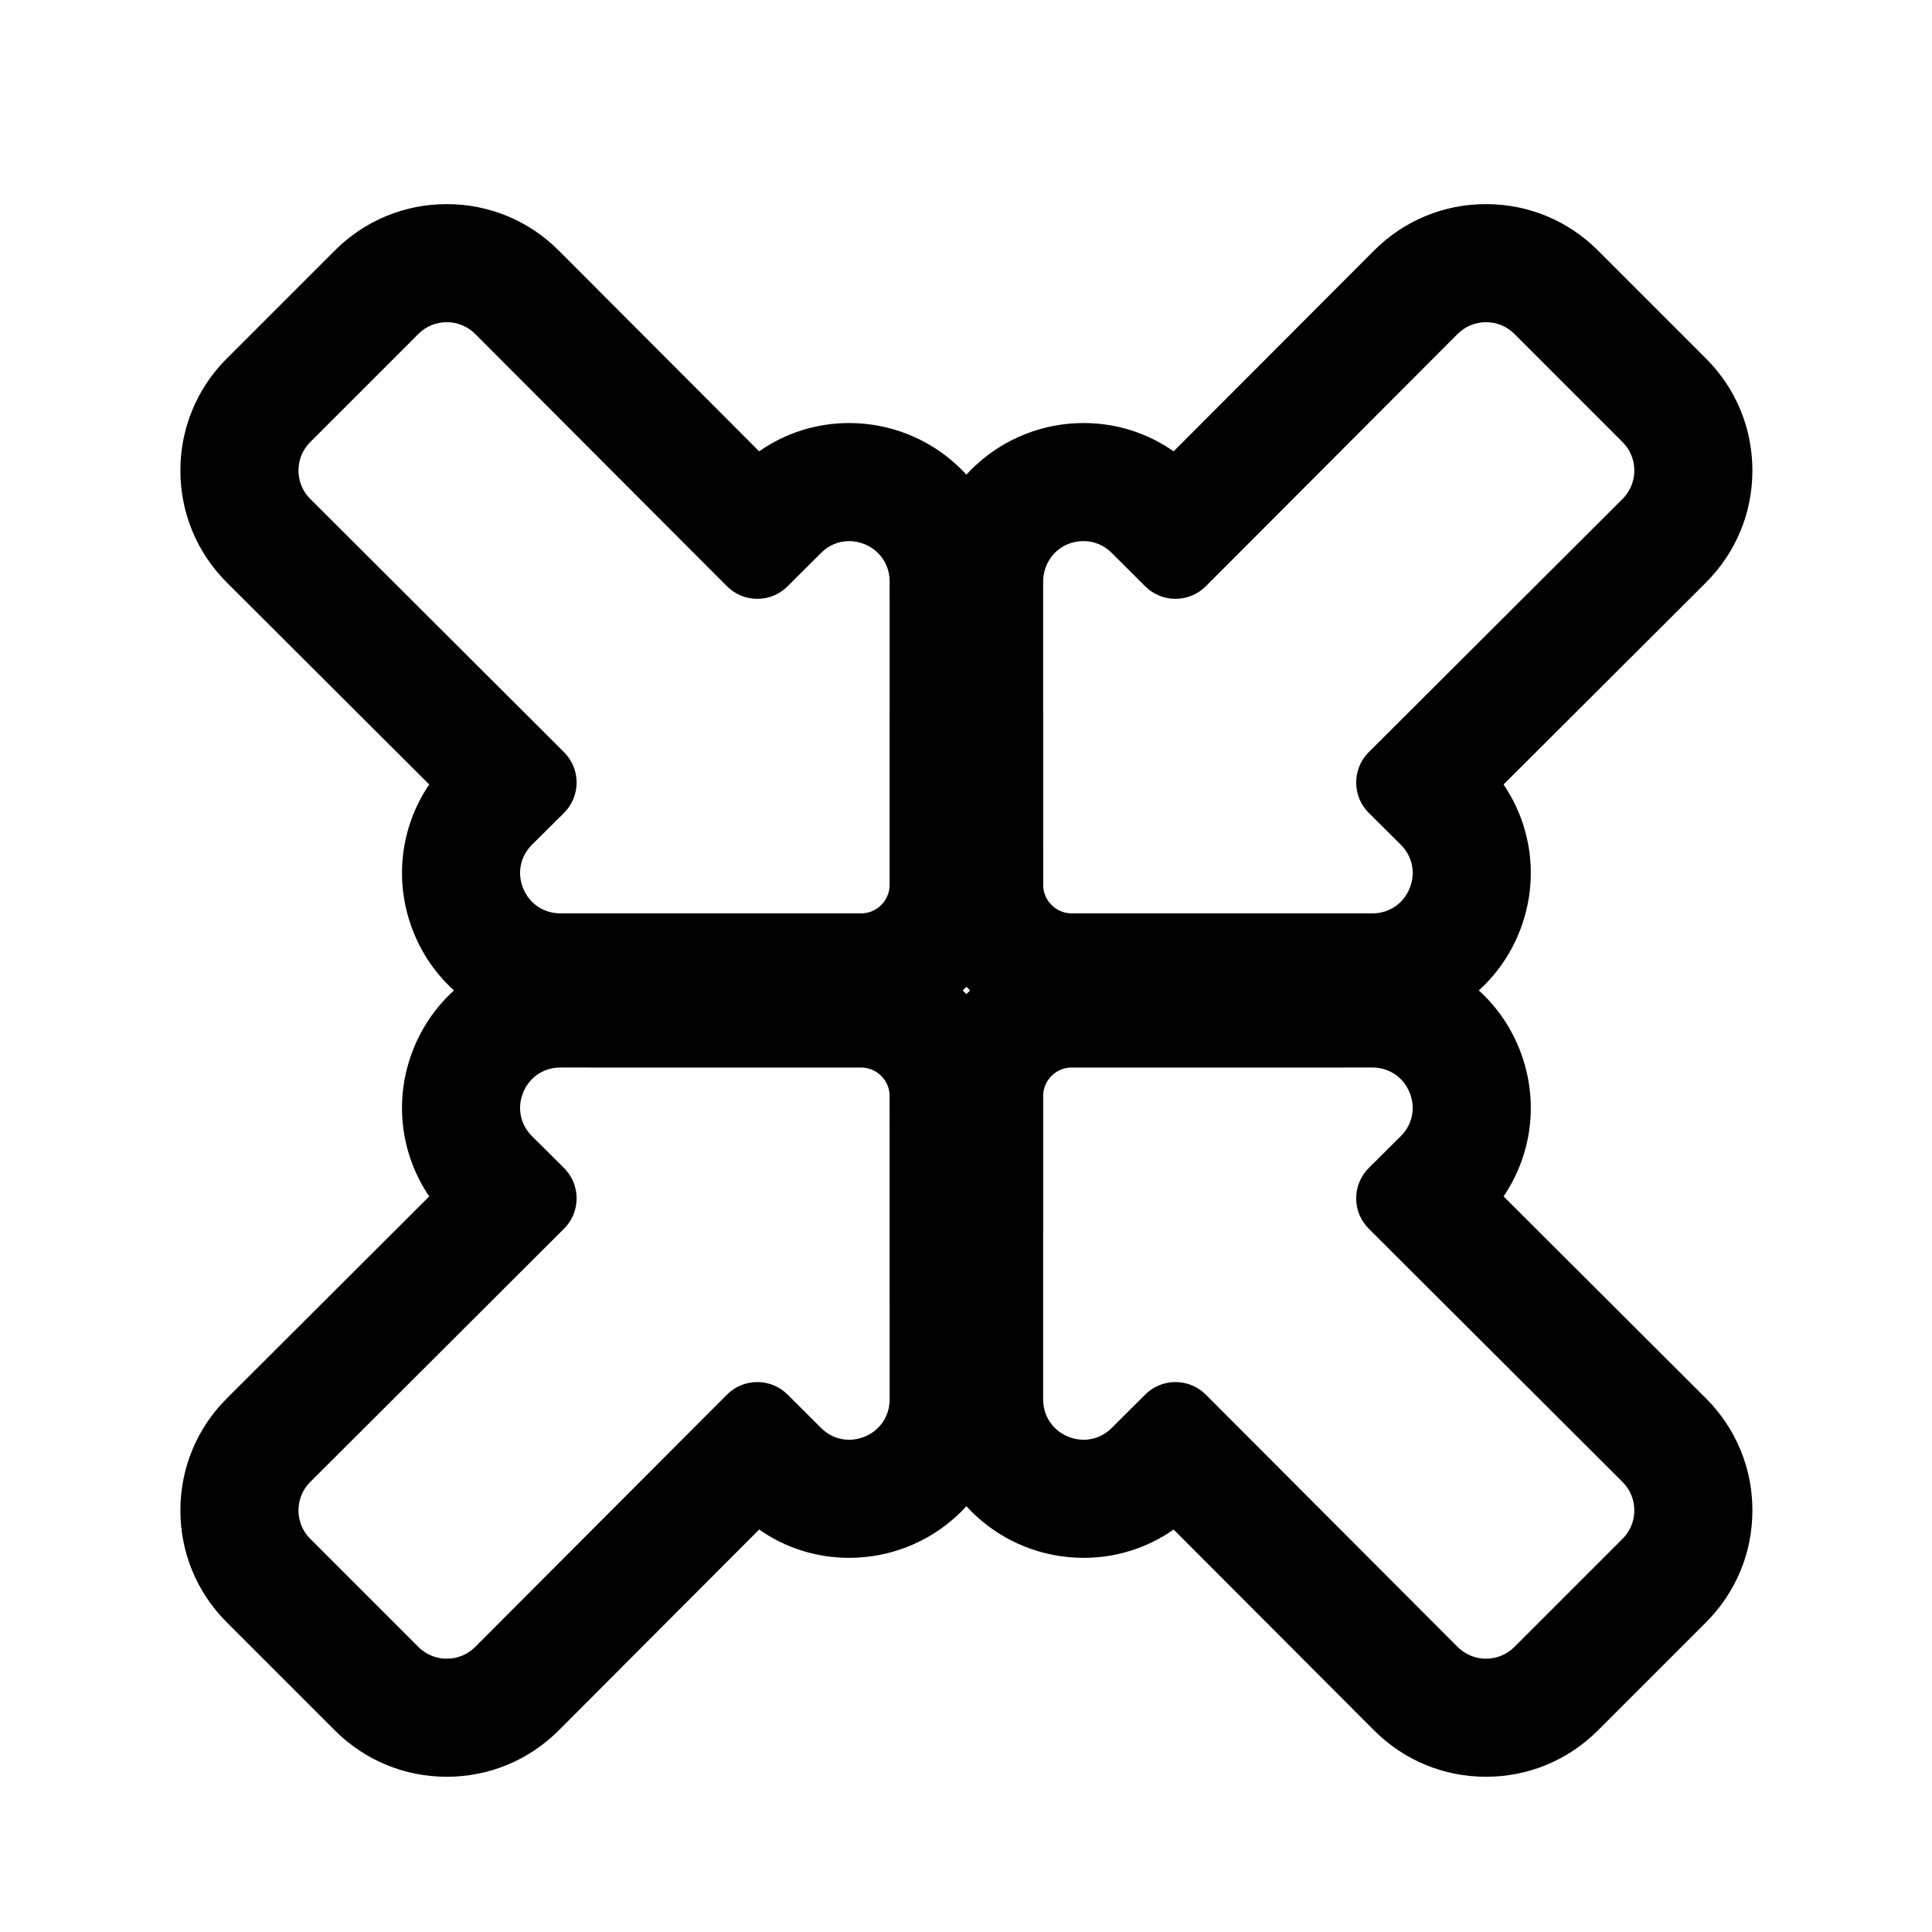 <?xml version="1.0" encoding="UTF-8" standalone="no"?>
<!-- Generator: Adobe Illustrator 16.0.0, SVG Export Plug-In . SVG Version: 6.00 Build 0)  -->

<svg
   xmlns:dc="http://purl.org/dc/elements/1.1/"
   xmlns:cc="http://creativecommons.org/ns#"
   xmlns:rdf="http://www.w3.org/1999/02/22-rdf-syntax-ns#"
   xmlns:svg="http://www.w3.org/2000/svg"
   xmlns="http://www.w3.org/2000/svg"
   xmlns:sodipodi="http://sodipodi.sourceforge.net/DTD/sodipodi-0.dtd"
   xmlns:inkscape="http://www.inkscape.org/namespaces/inkscape"
   version="1.1"
   id="Capa_1"
   x="0px"
   y="0px"
   width="583.898px"
   height="583.898px"
   viewBox="0 0 583.898 583.898"
   style="enable-background:new 0 0 583.898 583.898;"
   xml:space="preserve"
   inkscape:version="0.91 r13725"
   sodipodi:docname="_collapse-selected.svg"><defs
     id="defs45" /><sodipodi:namedview
     pagecolor="#ffffff"
     bordercolor="#666666"
     borderopacity="1"
     objecttolerance="10"
     gridtolerance="10"
     guidetolerance="10"
     inkscape:pageopacity="0"
     inkscape:pageshadow="2"
     inkscape:window-width="890"
     inkscape:window-height="665"
     id="namedview43"
     showgrid="false"
     inkscape:zoom="0.40418018"
     inkscape:cx="291.94901"
     inkscape:cy="291.94901"
     inkscape:window-x="0"
     inkscape:window-y="0"
     inkscape:window-maximized="0"
     inkscape:current-layer="Capa_1" /><g
     id="g3"
     transform="matrix(0.814,0,0,0.814,54.422,61.689)"><g
       id="g5"><g
         id="g7"><path
           d="m 0.618,484.965 c -0.009,15.576 6.053,30.219 17.067,41.23 l 40.138,40.139 c 11.005,11.004 25.637,17.064 41.199,17.064 15.586,0 30.232,-6.074 41.242,-17.105 l 74.681,-74.834 c 9.754,6.926 21.343,10.656 33.47,10.656 14.894,0 29.094,-5.602 39.985,-15.775 1.245,-1.162 2.422,-2.381 3.55,-3.635 1.129,1.254 2.306,2.473 3.55,3.635 10.891,10.174 25.091,15.775 39.985,15.775 12.126,0 23.716,-3.73 33.47,-10.656 l 74.681,74.832 c 11.01,11.031 25.656,17.107 41.242,17.107 15.562,0 30.194,-6.061 41.198,-17.066 l 40.14,-40.139 c 11.013,-11.012 17.074,-25.654 17.066,-41.229 -0.009,-15.576 -6.084,-30.213 -17.109,-41.215 L 490.74,368.476 c 11.052,-16.035 13.448,-36.701 5.822,-55.195 -3.447,-8.359 -8.662,-15.586 -15.107,-21.331 6.444,-5.745 11.659,-12.97 15.106,-21.329 7.629,-18.498 5.232,-39.162 -5.821,-55.199 l 75.433,-75.275 c 11.025,-11.001 17.101,-25.638 17.109,-41.213 0.008,-15.575 -6.054,-30.217 -17.067,-41.23 L 526.077,17.565 C 515.071,6.561 500.439,0.5 484.877,0.5 c -15.586,0 -30.231,6.075 -41.241,17.107 l -74.682,74.832 c -9.752,-6.922 -21.342,-10.655 -33.467,-10.655 -14.896,-0.001 -29.098,5.602 -39.988,15.775 -1.245,1.163 -2.421,2.38 -3.55,3.635 -1.128,-1.254 -2.306,-2.472 -3.55,-3.635 -10.891,-10.173 -25.091,-15.775 -39.985,-15.775 -12.126,0 -23.716,3.731 -33.47,10.655 L 140.263,17.607 C 129.253,6.576 114.607,0.5 99.021,0.5 c 0,0 -0.001,0 -0.003,0 C 83.456,0.502 68.826,6.562 57.822,17.566 l -40.14,40.14 C 6.67,68.717 0.609,83.36 0.617,98.935 0.625,114.511 6.7,129.146 17.725,140.148 l 75.433,75.275 c -11.052,16.036 -13.448,36.701 -5.822,55.197 3.447,8.359 8.662,15.585 15.107,21.331 -6.444,5.745 -11.659,12.97 -15.106,21.329 -7.628,18.498 -5.232,39.162 5.821,55.199 L 17.726,443.752 C 6.701,454.754 0.625,469.391 0.618,484.965 Z m 291.23,-194.989 c 0.035,-0.036 0.066,-0.075 0.101,-0.111 0.035,0.036 0.066,0.075 0.101,0.111 0.646,0.677 1.31,1.334 1.989,1.973 -0.68,0.641 -1.343,1.299 -1.989,1.975 -0.035,0.035 -0.066,0.074 -0.101,0.109 -0.034,-0.035 -0.065,-0.072 -0.1,-0.109 -0.647,-0.676 -1.311,-1.336 -1.99,-1.975 0.68,-0.638 1.343,-1.297 1.989,-1.973 z m 244.064,184.1 c 6.034,6.023 6.04,15.797 0.012,21.824 l -40.14,40.141 c -3.012,3.012 -6.96,4.518 -10.907,4.518 -3.952,0 -7.904,-1.51 -10.918,-4.529 l -93.461,-93.648 c -3.013,-3.02 -6.966,-4.529 -10.919,-4.529 -3.94,-0.002 -7.88,1.5 -10.891,4.502 l -12.424,12.389 c -3.14,3.131 -6.997,4.533 -10.78,4.533 -7.931,0 -15.536,-6.16 -15.535,-15.457 l 0.01,-112.1 c -0.294,-6.375 4.808,-11.656 11.121,-11.656 0.173,0 0.347,0.006 0.522,0.014 l 111.094,-0.01 c 13.766,-0.002 20.638,16.664 10.873,26.365 l -11.845,11.77 c -6.062,6.021 -6.071,15.824 -0.023,21.859 l 94.211,94.014 z M 335.484,124.624 c 3.783,0 7.641,1.402 10.78,4.533 l 12.424,12.389 c 3.011,3.002 6.95,4.502 10.891,4.502 3.953,0 7.906,-1.51 10.919,-4.529 l 93.461,-93.65 c 3.014,-3.019 6.966,-4.529 10.918,-4.529 3.947,0 7.896,1.506 10.907,4.518 l 40.14,40.14 c 6.028,6.028 6.023,15.803 -0.012,21.824 l -94.213,94.015 c -6.048,6.036 -6.037,15.837 0.024,21.86 l 11.845,11.769 c 9.765,9.703 2.894,26.368 -10.874,26.366 l -111.093,-0.009 c -0.176,0.008 -0.349,0.012 -0.522,0.012 -6.313,0 -11.415,-5.279 -11.122,-11.655 l -0.01,-112.1 c 10e-4,-9.297 7.607,-15.456 15.537,-15.456 z M 47.986,109.823 c -6.034,-6.022 -6.04,-15.797 -0.012,-21.824 l 40.14,-40.14 c 3.012,-3.012 6.959,-4.518 10.906,-4.518 3.953,0 7.905,1.51 10.918,4.529 l 93.462,93.65 c 3.012,3.019 6.966,4.529 10.918,4.529 3.94,0 7.88,-1.5 10.891,-4.502 l 12.424,-12.389 c 3.14,-3.131 6.998,-4.533 10.78,-4.533 7.93,0 15.536,6.159 15.536,15.457 l -0.01,112.1 c 0.293,6.376 -4.808,11.655 -11.122,11.655 -0.173,0 -0.347,-0.003 -0.522,-0.012 l -111.093,0.009 c -13.767,10e-4 -20.639,-16.664 -10.874,-26.366 l 11.845,-11.769 c 6.061,-6.022 6.072,-15.825 0.024,-21.86 L 47.986,109.823 Z m 0,364.253 94.212,-94.014 c 6.048,-6.037 6.038,-15.838 -0.023,-21.861 L 130.33,346.433 c -9.765,-9.703 -2.894,-26.367 10.873,-26.367 l 111.093,0.01 c 0.175,-0.008 0.349,-0.012 0.523,-0.012 6.312,0 11.415,5.279 11.121,11.656 l 0.01,112.098 c 0,9.299 -7.605,15.457 -15.536,15.457 -3.783,0 -7.64,-1.402 -10.78,-4.533 l -12.423,-12.389 c -3.011,-3.002 -6.95,-4.502 -10.891,-4.502 -3.953,0 -7.906,1.51 -10.918,4.529 l -93.462,93.65 c -3.014,3.018 -6.965,4.527 -10.918,4.527 -3.947,0 -7.895,-1.506 -10.906,-4.518 L 47.976,495.9 c -6.029,-6.027 -6.024,-15.802 0.01,-21.824 z"
           id="path9"
           inkscape:connector-curvature="0" /><path
           d="m 484.877,583.898 c -15.719,0 -30.491,-6.128 -41.596,-17.254 L 368.897,492.11 c -9.828,6.874 -21.372,10.505 -33.413,10.505 -15.022,0 -29.344,-5.65 -40.327,-15.91 -1.063,-0.993 -2.116,-2.062 -3.208,-3.256 -1.089,1.191 -2.143,2.26 -3.209,3.256 -10.982,10.26 -25.304,15.91 -40.326,15.91 -12.041,0 -23.584,-3.631 -33.414,-10.505 l -74.383,74.536 c -11.104,11.125 -25.876,17.252 -41.596,17.252 -15.696,0 -30.453,-6.112 -41.553,-17.211 L 17.33,526.548 C 6.222,515.441 0.109,500.674 0.118,484.965 0.125,469.256 6.253,454.494 17.373,443.399 l 75.138,-74.98 C 81.422,352.085 79.31,331.434 86.874,313.09 c 3.359,-8.146 8.345,-15.256 14.821,-21.139 -6.476,-5.882 -11.461,-12.992 -14.822,-21.14 -7.563,-18.342 -5.451,-38.993 5.637,-55.327 L 17.371,140.503 C 6.253,129.406 0.125,114.644 0.117,98.935 0.109,83.227 6.222,68.459 17.329,57.353 l 40.14,-40.14 C 68.566,6.115 83.322,0.002 99.019,0 c 15.723,0 30.495,6.127 41.598,17.254 L 215,91.788 c 9.83,-6.874 21.374,-10.504 33.414,-10.504 15.021,0 29.343,5.65 40.326,15.91 1.069,0.999 2.122,2.067 3.209,3.256 1.091,-1.193 2.144,-2.263 3.209,-3.257 10.982,-10.259 25.303,-15.909 40.323,-15.909 12.044,0 23.586,3.631 33.416,10.504 L 443.282,17.254 C 454.386,6.127 469.158,0 484.877,0 500.573,0 515.33,6.113 526.43,17.212 l 40.138,40.139 c 11.108,11.107 17.222,25.875 17.214,41.584 -0.009,15.709 -6.138,30.472 -17.256,41.566 l -75.139,74.981 c 11.089,16.334 13.201,36.986 5.636,55.329 -3.36,8.148 -8.345,15.257 -14.821,21.138 6.477,5.881 11.462,12.991 14.822,21.141 7.563,18.342 5.451,38.992 -5.637,55.325 l 75.139,74.98 c 11.119,11.095 17.247,25.857 17.256,41.568 0.008,15.708 -6.105,30.476 -17.213,41.582 l -40.14,40.139 c -11.098,11.101 -25.855,17.214 -41.552,17.214 z m -115.867,-93.091 0.298,0.299 74.681,74.832 c 10.916,10.938 25.438,16.961 40.889,16.961 15.43,0 29.936,-6.009 40.845,-16.92 l 40.14,-40.139 c 10.919,-10.918 16.928,-25.435 16.92,-40.875 -0.009,-15.443 -6.033,-29.954 -16.963,-40.861 l -75.728,-75.567 0.236,-0.344 c 11.102,-16.106 13.26,-36.563 5.772,-54.721 -3.374,-8.182 -8.414,-15.297 -14.979,-21.148 l -0.419,-0.373 0.419,-0.373 c 6.564,-5.852 11.604,-12.966 14.978,-21.146 7.488,-18.159 5.331,-38.617 -5.771,-54.725 l -0.236,-0.343 75.728,-75.569 c 10.93,-10.906 16.954,-25.417 16.963,-40.859 0.008,-15.441 -6.002,-29.958 -16.921,-40.876 L 525.724,17.921 C 514.812,7.009 500.307,1 484.877,1 469.426,1 454.904,7.023 443.989,17.96 l -74.979,75.132 -0.345,-0.245 c -9.734,-6.91 -21.207,-10.562 -33.178,-10.563 -14.771,0 -28.85,5.555 -39.647,15.64 -1.163,1.087 -2.314,2.266 -3.52,3.604 l -0.372,0.413 -0.372,-0.413 c -1.2,-1.333 -2.351,-2.512 -3.52,-3.604 -10.797,-10.085 -24.876,-15.64 -39.644,-15.64 -11.973,0 -23.446,3.652 -33.18,10.563 l -0.345,0.245 -74.98,-75.131 C 128.994,7.024 114.474,1 99.021,1 83.589,1.002 69.084,7.011 58.176,17.92 L 18.036,58.06 C 7.118,68.977 1.109,83.494 1.117,98.935 c 0.008,15.441 6.031,29.953 16.961,40.859 l 75.728,75.569 -0.237,0.343 c -11.101,16.107 -13.258,36.564 -5.771,54.723 3.374,8.181 8.413,15.296 14.977,21.148 l 0.419,0.373 -0.418,0.373 c -6.566,5.854 -11.604,12.969 -14.977,21.146 -7.488,18.159 -5.331,38.617 5.771,54.725 l 0.237,0.344 -0.295,0.294 -75.432,75.273 c -10.932,10.909 -16.955,25.419 -16.962,40.86 -0.009,15.442 6,29.959 16.92,40.877 l 40.138,40.139 c 10.911,10.91 25.417,16.918 40.846,16.918 15.452,0 29.973,-6.022 40.888,-16.959 l 74.98,-75.133 0.345,0.245 c 9.733,6.91 21.207,10.563 33.18,10.563 14.768,0 28.847,-5.555 39.644,-15.641 1.166,-1.089 2.317,-2.268 3.52,-3.604 l 0.372,-0.412 0.372,0.412 c 1.205,1.339 2.356,2.519 3.519,3.604 10.797,10.086 24.876,15.641 39.645,15.641 11.974,0 23.447,-3.653 33.181,-10.563 l 0.342,-0.245 z m 115.867,50.252 c -4.259,0 -8.263,-1.661 -11.271,-4.676 l -93.461,-93.648 c -2.82,-2.826 -6.572,-4.383 -10.565,-4.383 l -0.008,0 c -3.973,0 -7.713,1.547 -10.53,4.356 l -12.423,12.389 c -3.026,3.017 -6.98,4.679 -11.134,4.679 -4.066,0 -8.105,-1.596 -11.083,-4.377 -3.194,-2.983 -4.952,-7.096 -4.952,-11.58 l 0.01,-112.1 c -0.147,-3.185 0.992,-6.23 3.21,-8.552 2.343,-2.454 5.493,-3.738 8.956,-3.591 l 111.071,-0.01 c 6.574,-10e-4 12.216,3.774 14.723,9.854 2.507,6.078 1.167,12.732 -3.497,17.366 l -11.845,11.77 c -2.836,2.817 -4.4,6.571 -4.405,10.569 -0.005,3.999 1.552,7.757 4.383,10.582 l 94.211,94.016 c 3.013,3.008 4.674,7.008 4.676,11.264 0.002,4.257 -1.654,8.258 -4.664,11.268 l -40.14,40.141 c -3.009,3.006 -7.008,4.663 -11.262,4.663 z m -115.306,-103.707 0.008,0 c 4.261,0 8.265,1.661 11.272,4.676 l 93.461,93.648 c 2.821,2.826 6.573,4.383 10.564,4.383 3.987,0 7.735,-1.553 10.554,-4.371 l 40.14,-40.141 c 2.821,-2.82 4.373,-6.57 4.371,-10.56 -0.002,-3.99 -1.559,-7.738 -4.383,-10.558 l -94.211,-94.016 c -3.02,-3.014 -4.681,-7.023 -4.676,-11.29 0.005,-4.267 1.674,-8.271 4.7,-11.277 l 11.845,-11.77 c 4.371,-4.343 5.627,-10.579 3.277,-16.276 -2.349,-5.697 -7.636,-9.235 -13.798,-9.234 l -111.094,0.01 c -0.19,-0.008 -0.357,-0.014 -0.522,-0.014 -2.929,0 -5.659,1.17 -7.688,3.295 -2.026,2.122 -3.068,4.906 -2.934,7.838 l -0.009,112.123 c 0,4.204 1.646,8.058 4.635,10.85 2.794,2.61 6.585,4.107 10.4,4.107 3.943,0 7.549,-1.518 10.427,-4.388 l 12.424,-12.389 c 3.008,-2.996 6.998,-4.646 11.237,-4.646 z M 99.021,541.059 c -4.253,0 -8.252,-1.656 -11.26,-4.664 l -40.14,-40.139 c -3.01,-3.011 -4.667,-7.013 -4.665,-11.271 0.002,-4.257 1.663,-8.257 4.676,-11.263 l 94.212,-94.014 c 2.83,-2.826 4.387,-6.584 4.382,-10.582 -0.005,-3.998 -1.569,-7.753 -4.405,-10.571 l -11.845,-11.768 c -4.664,-4.634 -6.004,-11.289 -3.498,-17.367 2.506,-6.078 8.148,-9.854 14.723,-9.854 l 111.093,0.01 c 0.161,-0.008 0.342,-0.012 0.523,-0.012 3.205,0 6.192,1.28 8.411,3.604 2.217,2.322 3.357,5.367 3.209,8.576 l 0.01,112.074 c 0,4.485 -1.758,8.598 -4.952,11.581 -2.978,2.781 -7.017,4.376 -11.083,4.376 -4.153,0 -8.107,-1.662 -11.133,-4.679 l -12.423,-12.389 c -2.818,-2.81 -6.56,-4.356 -10.538,-4.356 -3.993,0 -7.745,1.557 -10.564,4.383 l -93.462,93.65 c -3.008,3.014 -7.012,4.675 -11.271,4.675 z m 42.183,-220.493 c -6.162,0 -11.45,3.539 -13.799,9.235 -2.349,5.697 -1.093,11.934 3.278,16.277 l 11.845,11.768 c 3.026,3.007 4.695,7.013 4.7,11.278 0.004,4.267 -1.656,8.276 -4.676,11.291 L 48.339,474.43 c -2.824,2.818 -4.38,6.567 -4.382,10.557 -0.002,3.989 1.55,7.741 4.372,10.562 l 40.14,40.139 c 2.819,2.818 6.566,4.371 10.553,4.371 3.992,0 7.744,-1.556 10.564,-4.381 l 93.462,-93.65 c 3.008,-3.015 7.012,-4.676 11.272,-4.676 4.245,0 8.238,1.65 11.244,4.647 l 12.423,12.389 c 2.878,2.87 6.484,4.388 10.427,4.388 3.815,0 7.606,-1.497 10.401,-4.106 2.989,-2.792 4.635,-6.646 4.635,-10.851 l -0.01,-112.098 c 0.135,-2.956 -0.906,-5.739 -2.933,-7.862 -2.145,-2.245 -5.069,-3.412 -8.189,-3.283 l -111.114,-0.01 z m 150.849,-25.933 -0.538,-0.334 c -0.677,-0.708 -1.34,-1.366 -1.998,-1.985 l -0.387,-0.364 0.387,-0.364 c 0.673,-0.633 1.335,-1.291 1.97,-1.954 l 0.36,-0.378 0.527,0.336 c 0.664,0.698 1.327,1.356 2.008,1.996 l 0.387,0.364 -0.387,0.364 c -0.671,0.633 -1.334,1.291 -1.97,1.956 l -0.359,0.363 z m -1.468,-2.684 c 0.456,0.438 0.913,0.893 1.364,1.358 0.443,-0.457 0.9,-0.912 1.364,-1.358 -0.467,-0.447 -0.924,-0.902 -1.364,-1.357 -0.443,0.458 -0.9,0.912 -1.364,1.357 z m 40.494,-27.614 c -3.205,0 -6.192,-1.28 -8.412,-3.604 -2.217,-2.322 -3.356,-5.367 -3.209,-8.575 l -0.011,-112.077 c 10e-4,-7.844 5.999,-15.957 16.036,-15.957 4.154,0 8.108,1.662 11.135,4.679 l 12.424,12.389 c 2.816,2.809 6.559,4.356 10.537,4.356 3.992,0 7.745,-1.556 10.565,-4.382 l 93.461,-93.65 c 3.01,-3.015 7.013,-4.676 11.271,-4.676 4.254,0 8.253,1.656 11.261,4.664 l 40.14,40.14 c 3.011,3.01 4.667,7.012 4.664,11.269 -0.002,4.257 -1.663,8.257 -4.676,11.263 l -94.213,94.015 c -2.83,2.824 -4.387,6.582 -4.382,10.58 0.004,3.999 1.568,7.753 4.405,10.572 l 11.845,11.769 c 4.663,4.634 6.004,11.289 3.497,17.367 -2.506,6.078 -8.147,9.854 -14.722,9.854 L 331.6,264.322 c -0.159,0.01 -0.339,0.013 -0.521,0.013 z m 4.404,-139.211 c -9.411,0 -15.035,7.604 -15.036,14.957 l 0.01,112.1 c -0.136,2.956 0.906,5.739 2.934,7.861 2.145,2.245 5.051,3.422 8.188,3.283 l 111.116,0.009 c 6.163,0 11.45,-3.539 13.799,-9.236 2.35,-5.696 1.094,-11.933 -3.277,-16.276 l -11.845,-11.769 c -3.026,-3.007 -4.696,-7.013 -4.7,-11.28 -0.005,-4.266 1.655,-8.275 4.675,-11.289 l 94.213,-94.015 c 2.824,-2.817 4.381,-6.566 4.383,-10.556 0.003,-3.989 -1.55,-7.74 -4.371,-10.561 l -40.14,-40.14 c -2.818,-2.819 -6.566,-4.371 -10.554,-4.371 -3.991,0 -7.743,1.556 -10.564,4.382 l -93.461,93.65 c -3.009,3.015 -7.013,4.676 -11.272,4.676 -4.245,0 -8.238,-1.651 -11.244,-4.648 l -12.424,-12.389 c -2.879,-2.871 -6.485,-4.388 -10.43,-4.388 l 0,0 z m -82.665,139.211 c -0.177,0 -0.355,-0.003 -0.535,-0.012 l -111.081,0.009 c -6.575,0 -12.217,-3.775 -14.723,-9.854 -2.507,-6.078 -1.167,-12.733 3.497,-17.367 l 11.845,-11.769 c 2.836,-2.818 4.401,-6.572 4.405,-10.571 0.004,-3.999 -1.552,-7.757 -4.382,-10.581 L 47.633,110.175 c -3.014,-3.007 -4.674,-7.008 -4.676,-11.265 -0.002,-4.256 1.654,-8.258 4.664,-11.267 l 40.14,-40.14 c 3.008,-3.008 7.006,-4.664 11.26,-4.664 4.259,0 8.263,1.661 11.272,4.676 l 93.462,93.65 c 2.82,2.826 6.571,4.382 10.564,4.382 3.978,0 7.721,-1.547 10.538,-4.356 l 12.424,-12.389 c 3.026,-3.018 6.98,-4.679 11.133,-4.679 4.066,0 8.105,1.595 11.083,4.376 3.194,2.983 4.953,7.096 4.953,11.58 l -0.01,112.1 c 0.147,3.185 -0.993,6.23 -3.21,8.552 -2.22,2.325 -5.207,3.604 -8.412,3.604 z m -0.522,-1.012 0.025,0 c 3.142,0.166 6.043,-1.039 8.186,-3.282 2.026,-2.122 3.068,-4.906 2.934,-7.838 L 263.45,140.08 c 0,-4.204 -1.646,-8.057 -4.635,-10.85 -2.794,-2.61 -6.585,-4.107 -10.4,-4.107 -3.943,0 -7.549,1.517 -10.427,4.387 l -12.425,12.39 c -3.006,2.998 -7,4.648 -11.244,4.648 -4.26,0 -8.263,-1.661 -11.272,-4.676 l -93.462,-93.65 c -2.82,-2.826 -6.572,-4.382 -10.564,-4.382 -3.986,0 -7.734,1.552 -10.553,4.371 l -40.14,40.14 c -2.821,2.82 -4.373,6.57 -4.371,10.56 0.002,3.99 1.559,7.739 4.382,10.557 l 94.211,94.015 c 3.02,3.014 4.681,7.023 4.676,11.29 -0.005,4.267 -1.674,8.272 -4.7,11.279 l -11.845,11.769 c -4.371,4.343 -5.627,10.581 -3.278,16.277 2.349,5.697 7.637,9.235 13.799,9.234 l 111.094,-0.009 z"
           id="path11"
           inkscape:connector-curvature="0" /></g></g></g><g
     id="g13" /><g
     id="g15" /><g
     id="g17" /><g
     id="g19" /><g
     id="g21" /><g
     id="g23" /><g
     id="g25" /><g
     id="g27" /><g
     id="g29" /><g
     id="g31" /><g
     id="g33" /><g
     id="g35" /><g
     id="g37" /><g
     id="g39" /><g
     id="g41" /></svg>